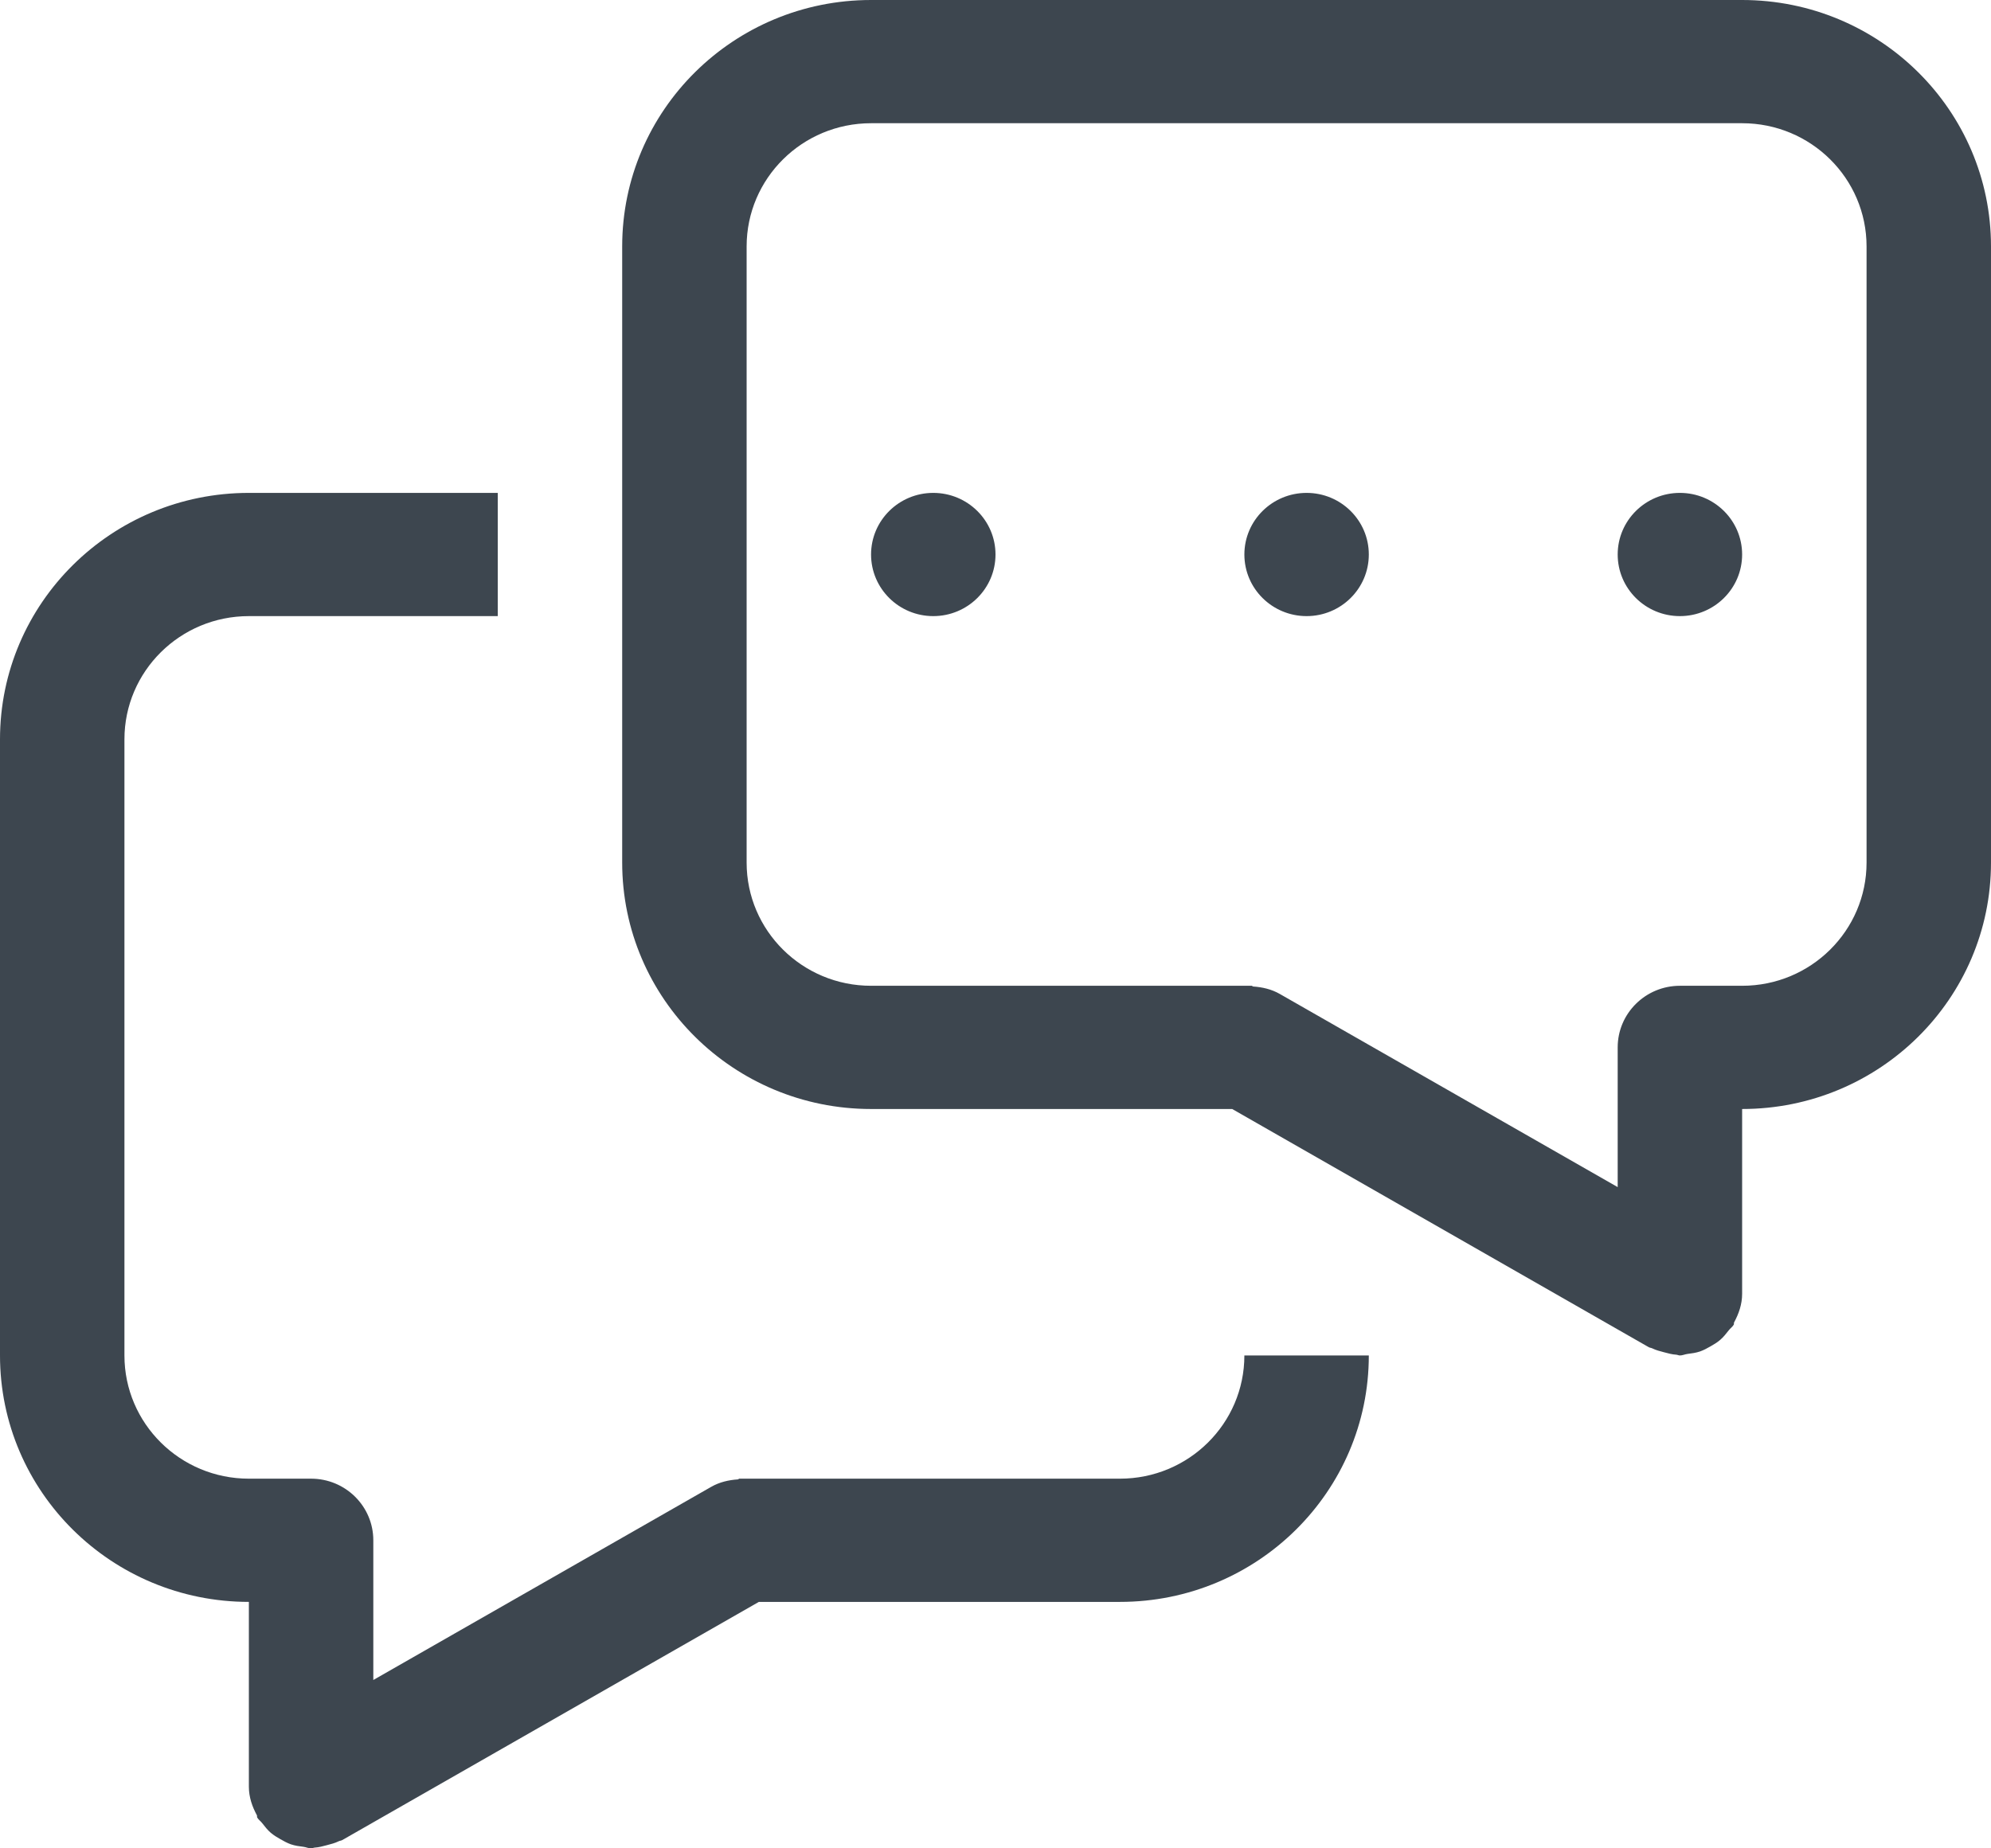 <?xml version="1.0" encoding="UTF-8"?>
<svg width="42px" height="39px" viewBox="0 0 42 39" version="1.1" xmlns="http://www.w3.org/2000/svg" xmlns:xlink="http://www.w3.org/1999/xlink">
    <title>聊天</title>
    <g id="页面-1" stroke="none" stroke-width="1" fill="none" fill-rule="evenodd">
        <g id="首页" transform="translate(-1146, -821)" fill="#3D464F" fill-rule="nonzero">
            <g id="编组-4" transform="translate(253, 821)">
                <g id="聊天" transform="translate(893, 0)">
                    <path d="M36.75,23.4 L36.75,27.3 C36.75,27.522 36.679,27.721 36.58,27.904 C36.572,27.919 36.582,27.935 36.574,27.95 C36.546,27.998 36.5,28.027 36.467,28.071 C36.411,28.143 36.357,28.211 36.288,28.271 C36.224,28.326 36.156,28.367 36.083,28.408 C36.011,28.449 35.941,28.488 35.861,28.516 C35.774,28.545 35.687,28.557 35.597,28.568 C35.542,28.575 35.494,28.6 35.437,28.6 C35.41,28.6 35.387,28.586 35.36,28.584 C35.273,28.579 35.19,28.556 35.104,28.533 C35.018,28.51 34.934,28.49 34.856,28.451 C34.832,28.439 34.805,28.439 34.781,28.426 L25.993,23.4 L18.375,23.4 C15.476,23.4 13.125,21.072 13.125,18.2 L13.125,5.2 C13.125,2.328 15.475,0 18.375,0 L36.75,0 C39.65,0 42,2.328 42,5.2 L42,18.2 C42,21.072 39.65,23.4 36.75,23.4 L36.75,23.4 Z M39.375,5.2 C39.375,3.764 38.2,2.6 36.75,2.6 L18.375,2.6 C16.925,2.6 15.75,3.764 15.75,5.2 L15.75,18.2 C15.75,19.636 16.925,20.8 18.375,20.8 L26.407,20.8 L26.433,20.815 C26.627,20.828 26.821,20.871 27,20.974 L34.125,25.048 L34.125,22.1 C34.125,21.382 34.713,20.8 35.438,20.8 L36.75,20.8 C38.2,20.8 39.375,19.636 39.375,18.2 L39.375,5.2 L39.375,5.2 Z M35.437,13 C34.713,13 34.125,12.418 34.125,11.7 C34.125,10.982 34.713,10.4 35.437,10.4 C36.162,10.4 36.75,10.982 36.75,11.7 C36.75,12.418 36.162,13 35.437,13 L35.437,13 Z M27.563,13 C26.838,13 26.25,12.418 26.25,11.7 C26.25,10.982 26.838,10.4 27.563,10.4 C28.287,10.4 28.875,10.982 28.875,11.7 C28.875,12.418 28.287,13 27.563,13 L27.563,13 Z M19.687,13 C18.963,13 18.375,12.418 18.375,11.7 C18.375,10.982 18.963,10.4 19.687,10.4 C20.412,10.4 21,10.982 21,11.7 C21,12.418 20.412,13 19.687,13 L19.687,13 Z M2.625,15.6 L2.625,28.6 C2.625,30.036 3.8,31.2 5.25,31.2 L6.563,31.2 C7.287,31.2 7.875,31.782 7.875,32.5 L7.875,35.448 L15,31.374 C15.179,31.271 15.373,31.228 15.567,31.215 L15.593,31.2 L23.625,31.2 C25.075,31.2 26.25,30.036 26.25,28.6 L28.875,28.6 C28.875,31.472 26.525,33.8 23.625,33.8 L16.008,33.8 L7.219,38.826 C7.195,38.839 7.168,38.839 7.144,38.851 C7.066,38.89 6.982,38.91 6.896,38.933 C6.81,38.956 6.727,38.979 6.64,38.984 C6.613,38.986 6.59,39 6.563,39 C6.506,39 6.458,38.975 6.403,38.968 C6.313,38.957 6.226,38.945 6.139,38.916 C6.059,38.888 5.989,38.849 5.917,38.808 C5.844,38.767 5.776,38.726 5.711,38.671 C5.642,38.611 5.589,38.543 5.533,38.471 C5.5,38.427 5.454,38.398 5.426,38.35 C5.417,38.335 5.427,38.318 5.42,38.304 C5.321,38.121 5.25,37.922 5.25,37.7 L5.25,33.8 C2.35,33.8 0,31.472 0,28.6 L0,15.6 C0,12.728 2.35,10.4 5.25,10.4 L10.5,10.4 L10.5,13 L5.25,13 C3.8,13 2.625,14.164 2.625,15.6 L2.625,15.6 Z" id="形状"></path>
                </g>
            </g>
        </g>
    </g>
</svg>